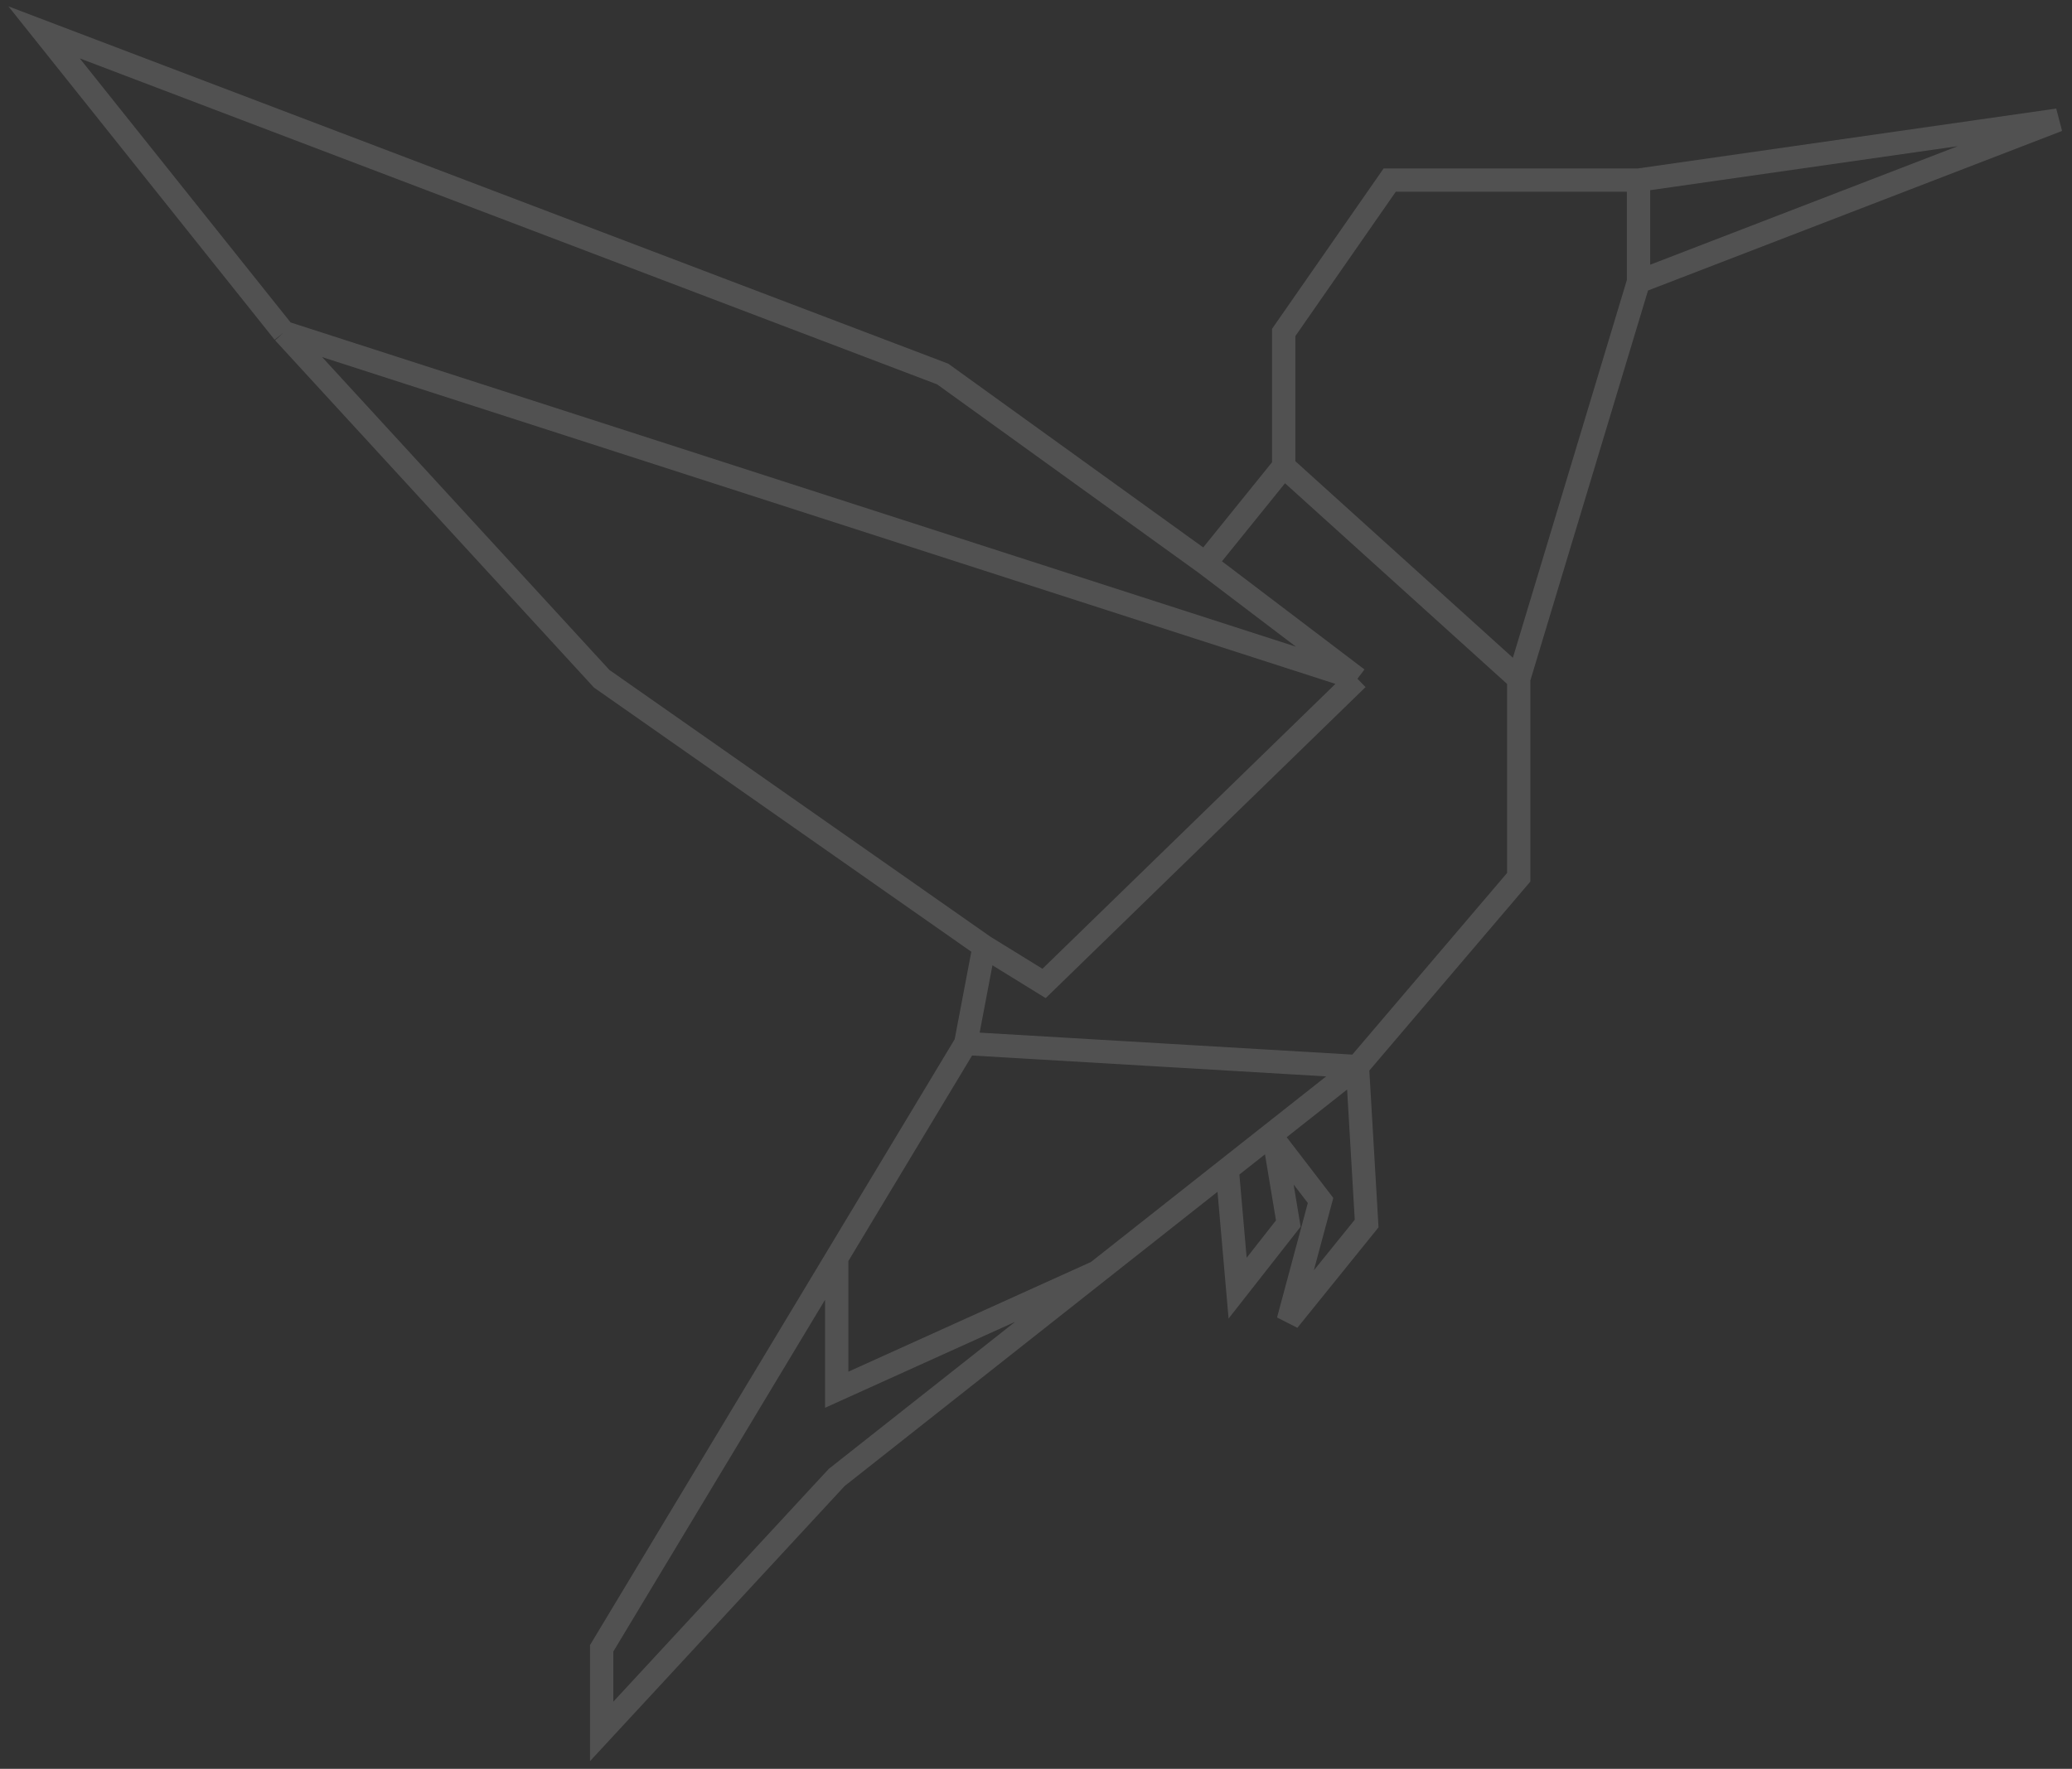 <svg width="178" height="152" viewBox="0 0 178 152" fill="none" xmlns="http://www.w3.org/2000/svg">
<rect x="0" y="0" width="178" height="152" fill="#333333" stroke="none"/>
<path d="M140.761 15.477L176.787 10.319L140.761 24.205M140.761 15.477L119.384 15.477L110.279 28.569L110.279 40.075M140.761 15.477L140.761 24.205M110.279 40.075L103.549 48.406M110.279 40.075L130.469 58.325M103.549 48.406L80.983 32.14L3.787 2.781L24.372 28.569M103.549 48.406L116.613 58.325M24.372 28.569L116.613 58.325M24.372 28.569L51.688 58.325L84.546 81.335M116.613 58.325L89.693 84.509L84.546 81.335M84.546 81.335L82.963 89.667M82.963 89.667L116.613 91.651M82.963 89.667L71.878 108.088M116.613 91.651L130.469 75.384L130.469 58.325M116.613 91.651L105.429 100.478M116.613 91.651L117.404 105.14L110.675 113.471L113.446 103.156L109.487 97.998L110.675 105.14L106.32 110.694L105.429 100.478M130.469 58.325L140.761 24.205M71.878 108.088L51.688 141.64L51.688 148.781L71.878 126.96L94.245 109.305M71.878 108.088L71.878 119.422L94.245 109.305M94.245 109.305L105.429 100.478" stroke="white" stroke-opacity="0.15" stroke-width="2"/>
</svg>
